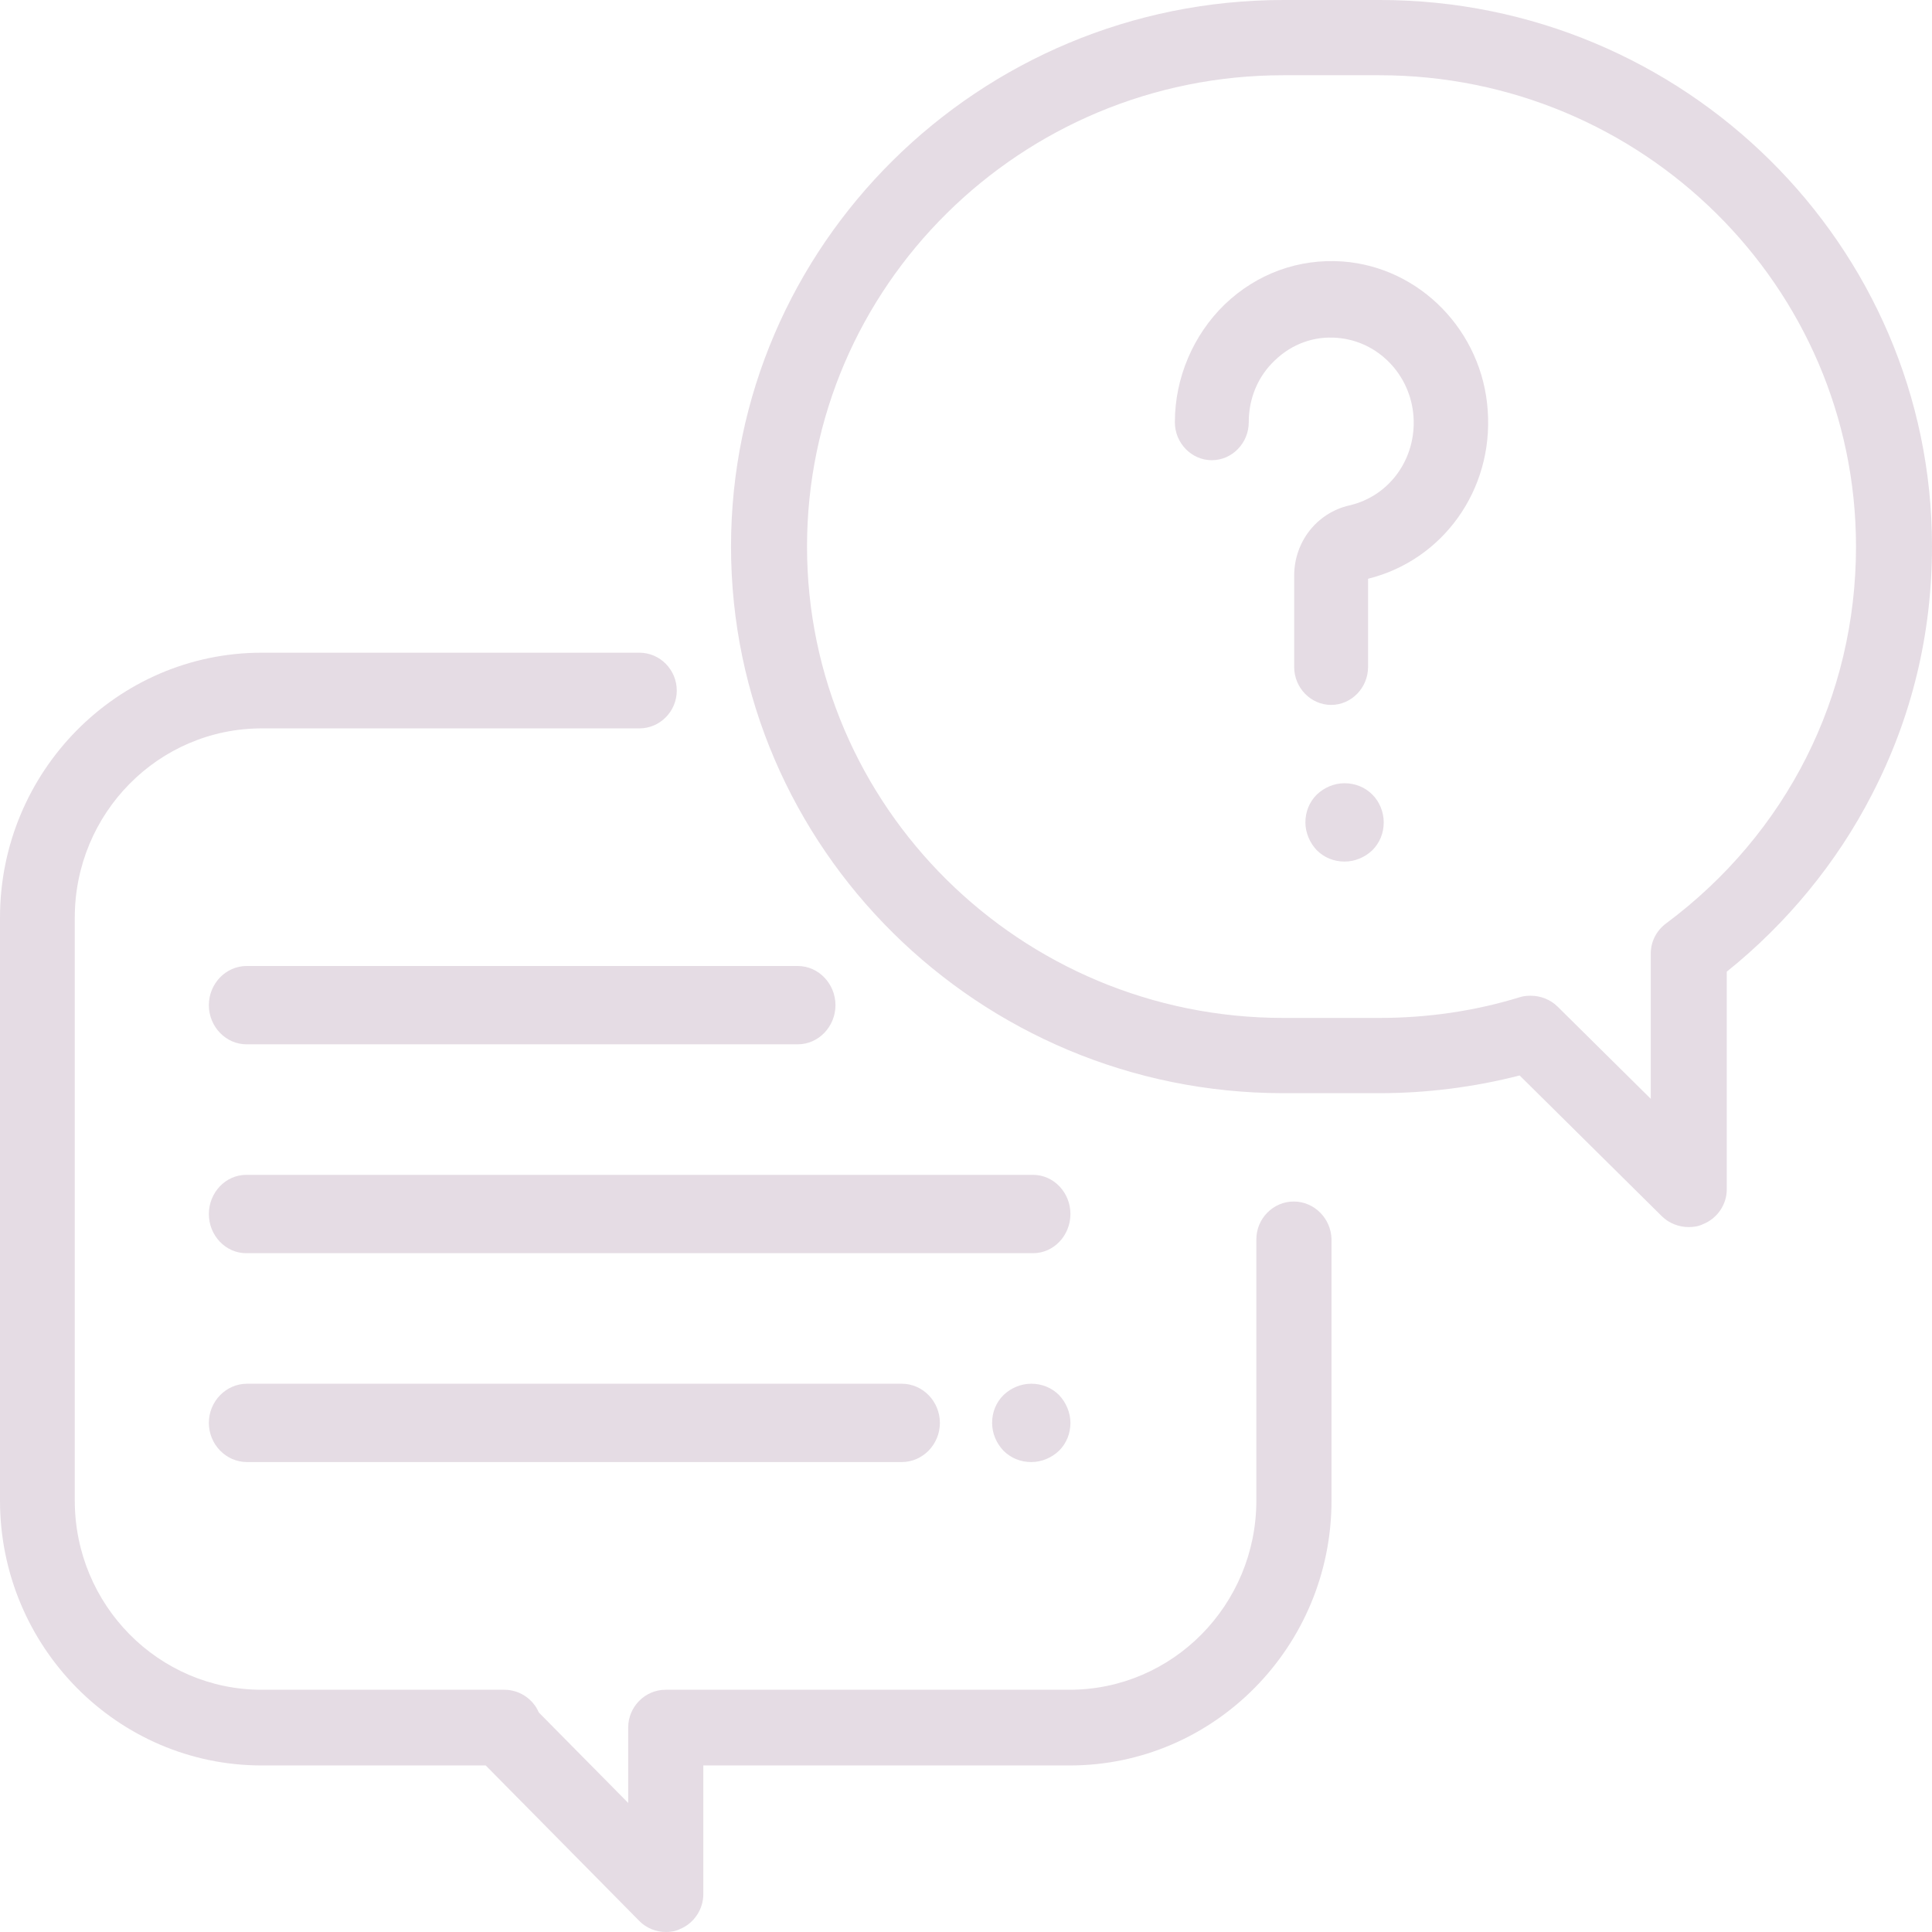 <svg width="74" height="74" viewBox="0 0 74 74" fill="none" xmlns="http://www.w3.org/2000/svg">
<path d="M49.553 46.021C48.766 46.021 48.121 46.673 48.121 47.47V57.473C48.121 61.475 44.913 64.722 40.96 64.722H25.493C24.705 64.722 24.061 65.374 24.061 66.172V69.056L20.638 65.592C20.423 65.084 19.907 64.722 19.32 64.722H10.025C6.072 64.722 2.864 61.475 2.864 57.473V35.148C2.864 31.147 6.072 27.899 10.025 27.899H24.49C25.278 27.899 25.922 27.247 25.922 26.45C25.922 25.652 25.278 25 24.49 25H10.025C4.497 25 0 29.552 0 35.148V57.473C0 63.069 4.497 67.621 10.025 67.621H18.604L24.49 73.58C24.762 73.855 25.135 74 25.507 74C25.693 74 25.88 73.971 26.051 73.884C26.581 73.667 26.939 73.13 26.939 72.55V67.621H40.975C46.503 67.621 51 63.069 51 57.473V47.47C50.986 46.673 50.341 46.021 49.553 46.021Z" fill="#5D2352" fill-opacity="0.16"/>
<path d="M52.849 0H49.166C37.491 0 28 9.394 28 20.935C28 32.476 37.491 41.871 49.151 41.871H52.834C54.654 41.871 56.459 41.64 58.206 41.193L63.65 46.582C63.927 46.856 64.305 47 64.683 47C64.873 47 65.062 46.971 65.237 46.885C65.775 46.669 66.139 46.136 66.139 45.559V37.217C68.439 35.373 70.361 33.038 71.7 30.43C73.228 27.477 74 24.278 74 20.921C74 9.394 64.509 0 52.849 0ZM63.81 35.373C63.446 35.646 63.228 36.064 63.228 36.525V42.087L59.661 38.557C59.385 38.283 59.006 38.139 58.628 38.139C58.482 38.139 58.337 38.153 58.206 38.197C56.473 38.73 54.668 38.989 52.834 38.989H49.151C39.092 38.989 30.911 30.892 30.911 20.935C30.911 10.979 39.092 2.882 49.151 2.882H52.834C62.908 2.882 71.089 10.979 71.089 20.935C71.089 26.67 68.439 31.929 63.81 35.373Z" fill="#5D2352" fill-opacity="0.16"/>
<path d="M56.984 15.735C56.786 12.693 54.395 10.233 51.424 10.015C49.74 9.898 48.141 10.48 46.91 11.659C45.707 12.824 45 14.468 45 16.171C45 16.972 45.637 17.627 46.415 17.627C47.193 17.627 47.83 16.972 47.83 16.171C47.83 15.254 48.184 14.41 48.834 13.799C49.485 13.173 50.334 12.867 51.211 12.94C52.768 13.057 54.027 14.337 54.14 15.953C54.253 17.569 53.221 19.009 51.678 19.359C50.433 19.65 49.57 20.756 49.57 22.051V25.544C49.57 26.345 50.207 27 50.985 27C51.763 27 52.4 26.345 52.4 25.544V22.168C55.272 21.455 57.196 18.762 56.984 15.735Z" fill="#5D2352" fill-opacity="0.16"/>
<path d="M52.565 30.435C52.28 30.15 51.905 30 51.5 30C51.095 30 50.72 30.165 50.435 30.435C50.15 30.72 50 31.095 50 31.5C50 31.89 50.165 32.28 50.435 32.565C50.72 32.85 51.095 33 51.5 33C51.905 33 52.28 32.835 52.565 32.565C52.85 32.28 53 31.905 53 31.5C53 31.095 52.835 30.705 52.565 30.435Z" fill="#5D2352" fill-opacity="0.16"/>
<path d="M39.571 45H9.429C8.643 45 8 45.675 8 46.5C8 47.325 8.643 48 9.429 48H39.571C40.357 48 41 47.325 41 46.5C41 45.675 40.357 45 39.571 45Z" fill="#5D2352" fill-opacity="0.16"/>
<path d="M40.565 53.435C40.28 53.15 39.905 53 39.5 53C39.095 53 38.72 53.165 38.435 53.435C38.15 53.72 38 54.095 38 54.5C38 54.905 38.165 55.28 38.435 55.565C38.72 55.85 39.095 56 39.5 56C39.905 56 40.28 55.835 40.565 55.565C40.85 55.28 41 54.905 41 54.5C41 54.11 40.835 53.72 40.565 53.435Z" fill="#5D2352" fill-opacity="0.16"/>
<path d="M34.539 53H9.461C8.657 53 8 53.675 8 54.5C8 55.325 8.657 56 9.461 56H34.539C35.343 56 36 55.325 36 54.5C36 53.675 35.343 53 34.539 53Z" fill="#5D2352" fill-opacity="0.16"/>
<path d="M30.554 37H9.446C8.651 37 8 37.675 8 38.5C8 39.325 8.651 40 9.446 40H30.554C31.349 40 32 39.325 32 38.5C32 37.675 31.349 37 30.554 37Z" fill="#5D2352" fill-opacity="0.16"/>
</svg>
